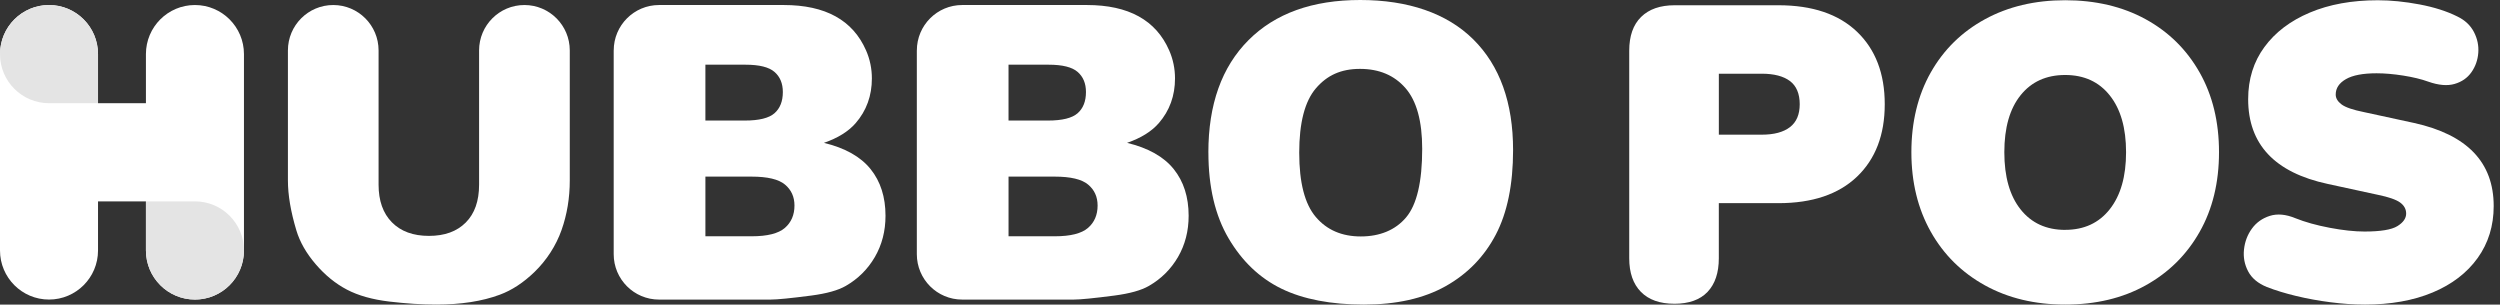 <svg height="24" viewBox="0 0 197 24" fill="currentColor" xmlns="http://www.w3.org/2000/svg">
<rect x="0" y="0" width="197" height="24" fill="#333333" stroke="none"/>
<g clip-path="url(#clip0_1281_11697)">
<path d="M41.325 0.396C43.298 0.396 44.898 1.998 44.898 3.974V14.223C44.898 15.6 44.683 16.899 44.252 18.122C43.821 19.345 43.079 20.5 42.123 21.427C41.249 22.273 40.335 22.873 39.38 23.225C37.99 23.742 36.319 24 34.369 24C33.242 24 32.011 23.92 30.678 23.763C29.345 23.604 28.23 23.291 27.335 22.821C26.439 22.352 25.62 21.685 24.877 20.82C24.134 19.955 23.625 19.064 23.351 18.146C22.908 16.669 22.688 15.361 22.688 14.222V3.974C22.688 1.998 24.287 0.396 26.26 0.396C28.233 0.396 29.832 1.998 29.832 3.974V14.553C29.832 15.819 30.182 16.808 30.884 17.52C31.584 18.231 32.557 18.588 33.8 18.588C35.043 18.588 35.999 18.237 36.701 17.536C37.402 16.834 37.752 15.841 37.752 14.553V3.974C37.752 1.998 39.351 0.396 41.324 0.396H41.325Z" fill="white"/>
<path d="M48.361 3.974C48.361 1.998 49.96 0.396 51.933 0.396H61.766C65.043 0.396 67.203 1.588 68.246 3.974C68.551 4.669 68.704 5.418 68.704 6.177C68.704 7.548 68.277 8.724 67.424 9.706C66.855 10.36 66.022 10.877 64.926 11.257C66.591 11.658 67.815 12.348 68.601 13.323C69.387 14.3 69.778 15.526 69.778 17.004C69.778 18.208 69.498 19.289 68.941 20.25C68.382 21.211 67.618 21.971 66.649 22.529C66.048 22.877 65.142 23.131 63.93 23.29C62.317 23.5 61.248 23.607 60.721 23.607H51.932C49.959 23.607 48.359 22.005 48.359 20.029V3.974H48.361ZM55.585 9.499H58.699C59.816 9.499 60.594 9.306 61.031 8.922C61.468 8.537 61.688 7.98 61.688 7.251C61.688 6.576 61.468 6.047 61.031 5.668C60.594 5.288 59.832 5.098 58.746 5.098H55.585V9.499ZM55.585 18.619H59.236C60.469 18.619 61.339 18.399 61.845 17.962C62.351 17.524 62.604 16.934 62.604 16.196C62.604 15.51 62.354 14.959 61.854 14.542C61.353 14.125 60.475 13.917 59.222 13.917H55.586V18.619H55.585Z" fill="white"/>
<path d="M72.248 3.974C72.248 1.998 73.847 0.396 75.82 0.396H85.652C88.93 0.396 91.09 1.588 92.133 3.974C92.438 4.669 92.591 5.418 92.591 6.177C92.591 7.548 92.164 8.724 91.311 9.706C90.741 10.36 89.909 10.877 88.812 11.257C90.478 11.658 91.702 12.348 92.488 13.323C93.273 14.3 93.665 15.526 93.665 17.004C93.665 18.208 93.385 19.289 92.828 20.25C92.269 21.211 91.505 21.971 90.535 22.529C89.935 22.877 89.029 23.131 87.816 23.29C86.204 23.5 85.134 23.607 84.608 23.607H75.818C73.845 23.607 72.246 22.005 72.246 20.029V3.974H72.248ZM79.472 9.499H82.586C83.703 9.499 84.481 9.306 84.918 8.922C85.355 8.537 85.574 7.98 85.574 7.251C85.574 6.576 85.355 6.047 84.918 5.668C84.481 5.288 83.719 5.098 82.633 5.098H79.472V9.499ZM79.472 18.619H83.123C84.356 18.619 85.226 18.399 85.732 17.962C86.238 17.524 86.491 16.934 86.491 16.196C86.491 15.51 86.241 14.959 85.74 14.542C85.24 14.125 84.362 13.917 83.108 13.917H79.473V18.619H79.472Z" fill="white"/>
<path d="M95.219 12.016C95.219 8.228 96.272 5.278 98.38 3.166C100.487 1.055 103.422 -0 107.186 -0C110.949 -0 114.014 1.037 116.102 3.11C118.188 5.183 119.231 8.089 119.231 11.826C119.231 14.538 118.775 16.763 117.864 18.499C116.952 20.235 115.635 21.586 113.913 22.553C112.19 23.518 110.042 24.001 107.471 24.001C104.901 24.001 102.694 23.584 100.983 22.75C99.271 21.916 97.882 20.597 96.818 18.792C95.753 16.987 95.222 14.729 95.222 12.016H95.219ZM102.379 12.047C102.379 14.39 102.815 16.074 103.683 17.096C104.552 18.12 105.735 18.632 107.232 18.632C108.728 18.632 109.961 18.131 110.804 17.127C111.647 16.125 112.069 14.325 112.069 11.729C112.069 9.543 111.629 7.948 110.749 6.94C109.87 5.932 108.676 5.428 107.168 5.428C105.66 5.428 104.566 5.939 103.69 6.963C102.815 7.987 102.378 9.682 102.378 12.045L102.379 12.047Z" fill="white"/>
<path d="M15.361 0.396C13.228 0.396 11.499 2.128 11.499 4.264V8.132H7.724V4.264C7.724 2.128 5.994 0.396 3.862 0.396C1.73 0.396 0 2.128 0 4.264V19.737C0 21.874 1.73 23.605 3.862 23.605C5.994 23.605 7.724 21.874 7.724 19.737V15.869H11.499V19.737C11.499 21.874 13.23 23.605 15.361 23.605C17.493 23.605 19.224 21.874 19.224 19.737V4.264C19.224 2.128 17.493 0.396 15.361 0.396Z" fill="white"/>
<path d="M3.862 8.132H7.724V4.264C7.724 2.128 5.994 0.396 3.862 0.396C3.503 0.396 3.157 0.449 2.828 0.541C2.79 0.551 2.751 0.558 2.714 0.57C2.482 0.642 2.258 0.738 2.047 0.852C2.039 0.856 2.03 0.859 2.022 0.863C1.804 0.983 1.598 1.121 1.408 1.277C1.408 1.277 1.407 1.277 1.405 1.279C1.339 1.333 1.276 1.394 1.214 1.454C1.187 1.479 1.158 1.503 1.131 1.529C1.105 1.556 1.081 1.585 1.056 1.612C0.998 1.675 0.937 1.737 0.881 1.803C0.881 1.803 0.881 1.805 0.88 1.806C0.724 1.996 0.584 2.203 0.466 2.421C0.353 2.629 0.26 2.85 0.187 3.079C0.182 3.091 0.178 3.103 0.174 3.115C0.162 3.152 0.154 3.191 0.144 3.228C0.053 3.558 0 3.905 0 4.264C0 6.401 1.729 8.132 3.862 8.132Z" fill="#E4E4E4"/>
<path d="M15.362 15.868H11.5V19.736C11.5 21.872 13.23 23.604 15.362 23.604C15.721 23.604 16.067 23.551 16.396 23.459C16.435 23.449 16.473 23.442 16.51 23.43C16.742 23.358 16.966 23.262 17.178 23.148C17.185 23.144 17.194 23.141 17.203 23.137C17.42 23.017 17.626 22.879 17.816 22.723C17.816 22.723 17.818 22.723 17.819 22.721C17.885 22.666 17.948 22.606 18.01 22.546C18.037 22.521 18.066 22.497 18.093 22.471C18.119 22.444 18.143 22.415 18.168 22.388C18.227 22.325 18.287 22.263 18.343 22.197C18.343 22.197 18.343 22.195 18.344 22.194C18.5 22.003 18.64 21.797 18.758 21.579C18.871 21.371 18.964 21.15 19.037 20.921C19.042 20.909 19.046 20.897 19.05 20.885C19.062 20.848 19.07 20.808 19.08 20.772C19.171 20.442 19.224 20.095 19.224 19.736C19.224 17.599 17.495 15.868 15.362 15.868Z" fill="#E4E4E4"/>
<path d="M131.93 23.935C130.791 23.935 129.916 23.623 129.302 22.998C128.689 22.373 128.383 21.491 128.383 20.35V3.999C128.383 2.836 128.695 1.948 129.319 1.335C129.942 0.721 130.824 0.414 131.962 0.414H140.141C142.813 0.414 144.877 1.111 146.334 2.503C147.79 3.896 148.518 5.8 148.518 8.212C148.518 10.624 147.79 12.527 146.334 13.92C144.877 15.312 142.813 16.009 140.141 16.009H135.443V20.352C135.443 21.492 135.148 22.375 134.556 23C133.965 23.624 133.089 23.937 131.929 23.937L131.93 23.935ZM135.445 10.612H138.829C139.792 10.612 140.531 10.415 141.046 10.02C141.561 9.625 141.818 9.022 141.818 8.21C141.818 7.398 141.561 6.768 141.046 6.385C140.531 6.001 139.791 5.808 138.829 5.808H135.445V10.612Z" fill="white"/>
<path d="M162.737 24C160.351 24 158.243 23.496 156.415 22.487C154.587 21.477 153.162 20.069 152.144 18.259C151.126 16.45 150.617 14.36 150.617 11.992C150.617 9.625 151.126 7.507 152.144 5.71C153.162 3.912 154.585 2.514 156.415 1.515C158.243 0.517 160.351 0.018 162.737 0.018C165.124 0.018 167.259 0.517 169.077 1.515C170.894 2.512 172.312 3.911 173.33 5.71C174.349 7.509 174.858 9.603 174.858 11.992C174.858 14.383 174.349 16.478 173.33 18.275C172.312 20.075 170.894 21.477 169.077 22.487C167.259 23.496 165.146 24 162.737 24ZM162.737 18.112C164.226 18.112 165.399 17.57 166.252 16.484C167.107 15.398 167.534 13.901 167.534 11.994C167.534 10.087 167.107 8.595 166.252 7.521C165.399 6.446 164.226 5.909 162.737 5.909C161.249 5.909 160.077 6.44 159.223 7.504C158.368 8.568 157.941 10.065 157.941 11.995C157.941 13.926 158.369 15.429 159.223 16.503C160.076 17.577 161.247 18.115 162.737 18.115V18.112Z" fill="white"/>
<path d="M186.318 24C185.486 24 184.599 23.94 183.658 23.819C182.717 23.698 181.813 23.535 180.948 23.326C180.083 23.118 179.311 22.882 178.633 22.618C177.932 22.334 177.439 21.923 177.155 21.385C176.87 20.847 176.761 20.273 176.827 19.658C176.894 19.045 177.101 18.495 177.451 18.014C177.801 17.532 178.272 17.197 178.864 17.01C179.455 16.825 180.123 16.885 180.867 17.191C181.634 17.499 182.537 17.751 183.578 17.949C184.618 18.146 185.531 18.245 186.32 18.245C187.59 18.245 188.455 18.102 188.915 17.818C189.376 17.533 189.605 17.203 189.605 16.83C189.605 16.48 189.446 16.189 189.129 15.958C188.811 15.728 188.225 15.525 187.372 15.35L183.429 14.495C179.246 13.596 177.155 11.37 177.155 7.817C177.155 6.238 177.582 4.867 178.437 3.705C179.29 2.542 180.483 1.637 182.016 0.991C183.55 0.344 185.334 0.02 187.372 0.02C188.4 0.02 189.495 0.13 190.657 0.348C191.818 0.568 192.814 0.886 193.647 1.303C194.238 1.589 194.671 1.994 194.944 2.52C195.218 3.046 195.333 3.594 195.289 4.164C195.245 4.735 195.064 5.244 194.747 5.694C194.43 6.143 193.987 6.451 193.417 6.615C192.848 6.78 192.158 6.719 191.347 6.434C190.8 6.236 190.142 6.077 189.376 5.956C188.609 5.835 187.909 5.775 187.273 5.775C186.199 5.775 185.395 5.928 184.859 6.236C184.322 6.544 184.054 6.949 184.054 7.453C184.054 7.739 184.207 7.995 184.513 8.227C184.819 8.457 185.411 8.66 186.286 8.835L190.229 9.69C194.41 10.611 196.503 12.793 196.503 16.237C196.503 17.794 196.08 19.16 195.239 20.333C194.396 21.506 193.213 22.41 191.692 23.047C190.169 23.684 188.38 24.002 186.321 24.002L186.318 24Z" fill="white"/>
</g>
<defs>
<clipPath id="clip0_1281_11697">
<rect width="196.5" height="24" fill="white"/>
</clipPath>
</defs>
</svg>
